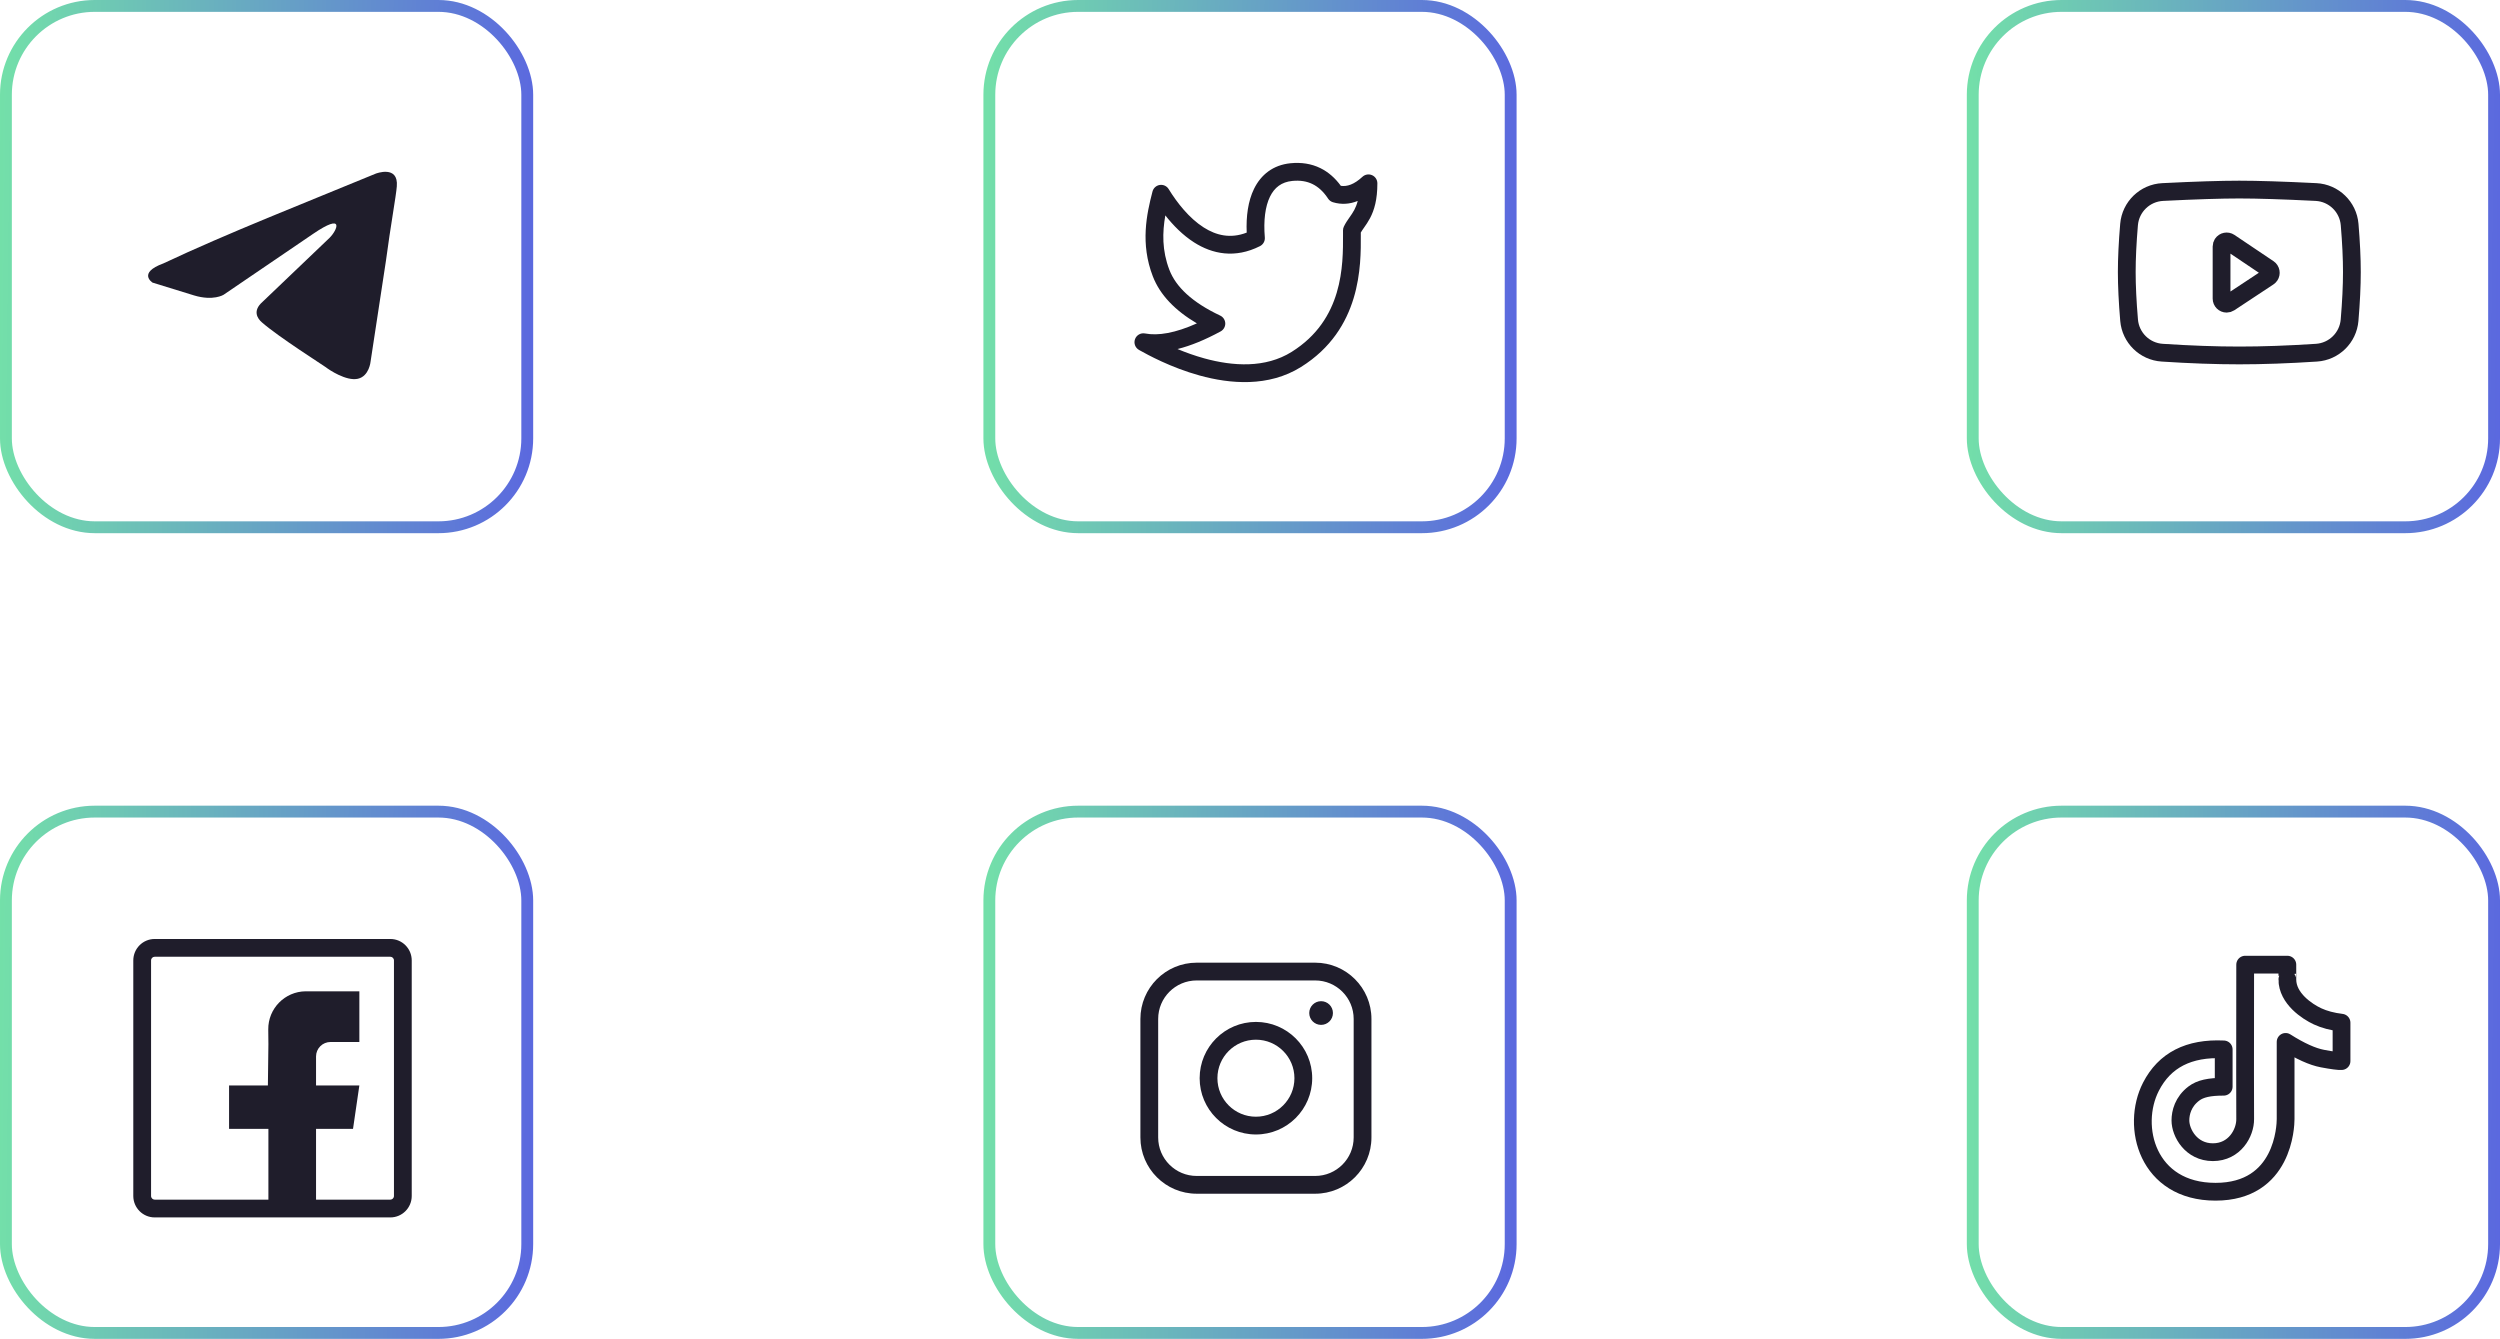 <svg width="211" height="113" viewBox="0 0 211 113" fill="none" xmlns="http://www.w3.org/2000/svg">
<rect x="0.5" y="68.5" width="44" height="44" rx="7.5" stroke="url(#paint0_linear_1_1938)"/>
<g clip-path="url(#clip0_1_1938)">
<path fill-rule="evenodd" clip-rule="evenodd" d="M13.056 80.75C12.891 80.75 12.75 80.885 12.75 81.061V100.939C12.75 101.114 12.891 101.25 13.056 101.25H32.944C33.109 101.25 33.25 101.114 33.25 100.939V81.061C33.25 80.885 33.109 80.75 32.944 80.75H13.056ZM11.25 81.061C11.25 80.065 12.055 79.25 13.056 79.25H32.944C33.946 79.25 34.75 80.065 34.75 81.061V100.939C34.75 101.935 33.946 102.75 32.944 102.75H13.056C12.055 102.75 11.25 101.935 11.25 100.939V81.061Z" fill="#1F1D2B"/>
<path fill-rule="evenodd" clip-rule="evenodd" d="M30.33 87.944H28.153H27.896C27.221 87.944 26.674 88.491 26.674 89.166V91.611H30.33L29.795 95.276H26.674V102H22.653V95.276H19.333V91.611H22.61L22.653 88.132L22.641 86.885C22.624 85.124 24.038 83.683 25.799 83.666C25.809 83.666 25.819 83.666 25.829 83.666H30.33V87.944Z" fill="#1F1D2B"/>
</g>
<rect x="83.5" y="68.5" width="44" height="44" rx="7.5" stroke="url(#paint1_linear_1_1938)"/>
<path fill-rule="evenodd" clip-rule="evenodd" d="M96.25 86C96.25 83.377 98.377 81.25 101 81.25H111C113.623 81.25 115.75 83.377 115.75 86V96C115.75 98.623 113.623 100.75 111 100.75H101C98.377 100.75 96.25 98.623 96.25 96V86ZM101 82.75C99.205 82.75 97.75 84.205 97.75 86V96C97.75 97.795 99.205 99.25 101 99.25H111C112.795 99.25 114.25 97.795 114.25 96V86C114.25 84.205 112.795 82.75 111 82.75H101Z" fill="#1F1D2B"/>
<path fill-rule="evenodd" clip-rule="evenodd" d="M101.25 91C101.25 88.377 103.377 86.25 106 86.25C108.623 86.25 110.75 88.377 110.75 91C110.75 93.623 108.623 95.75 106 95.75C103.377 95.75 101.25 93.623 101.25 91ZM106 87.75C104.205 87.75 102.75 89.205 102.75 91C102.75 92.795 104.205 94.25 106 94.25C107.795 94.25 109.25 92.795 109.25 91C109.25 89.205 107.795 87.75 106 87.75Z" fill="#1F1D2B"/>
<path d="M111.5 86.5C112.052 86.5 112.5 86.052 112.5 85.5C112.5 84.948 112.052 84.5 111.5 84.5C110.948 84.5 110.5 84.948 110.5 85.5C110.5 86.052 110.948 86.5 111.5 86.5Z" fill="#1F1D2B"/>
<rect x="166.5" y="68.5" width="44" height="44" rx="7.5" stroke="url(#paint2_linear_1_1938)"/>
<path d="M187.68 88.57C184.735 88.428 182.689 89.478 181.54 91.719C179.816 95.082 181.241 100.583 186.99 100.583C192.739 100.583 192.906 95.028 192.906 94.446C192.906 94.058 192.906 91.888 192.906 87.937C194.135 88.716 195.172 89.185 196.016 89.344C196.86 89.503 197.396 89.573 197.625 89.555V86.317C196.845 86.223 196.17 86.044 195.6 85.779C194.746 85.382 193.052 84.281 193.052 82.666C193.054 82.674 193.054 82.257 193.052 81.417H189.493C189.483 89.325 189.483 93.668 189.493 94.446C189.509 95.613 188.604 97.245 186.768 97.245C184.933 97.245 184.027 95.614 184.027 94.562C184.027 93.918 184.248 92.984 185.163 92.293C185.705 91.883 186.458 91.719 187.68 91.719C187.68 91.341 187.68 90.292 187.68 88.57Z" stroke="#1F1D2B" stroke-width="1.5" stroke-linejoin="round"/>
<rect x="0.5" y="0.5" width="44" height="44" rx="7.5" stroke="url(#paint3_linear_1_1938)"/>
<path d="M31.71 14.655C31.71 14.655 33.652 13.897 33.49 15.737C33.437 16.494 32.951 19.145 32.573 22.013L31.278 30.508C31.278 30.508 31.17 31.752 30.199 31.969C29.227 32.185 27.77 31.211 27.5 30.995C27.285 30.833 23.453 28.398 22.104 27.207C21.727 26.883 21.295 26.233 22.158 25.476L27.824 20.065C28.472 19.416 29.119 17.901 26.421 19.741L18.867 24.881C18.867 24.881 18.003 25.422 16.384 24.935L12.877 23.853C12.877 23.853 11.582 23.041 13.794 22.23C19.19 19.686 25.828 17.089 31.71 14.655Z" fill="#1F1D2B"/>
<rect x="83.5" y="0.5" width="44" height="44" rx="7.5" stroke="url(#paint4_linear_1_1938)"/>
<path fill-rule="evenodd" clip-rule="evenodd" d="M113.168 15.685C112.69 15.03 112.116 14.521 111.438 14.189C110.674 13.814 109.824 13.687 108.915 13.778C107.447 13.926 106.423 14.744 105.837 15.945C105.337 16.971 105.163 18.256 105.222 19.632C103.858 20.161 102.654 19.874 101.587 19.193C100.366 18.414 99.351 17.123 98.636 15.96C98.479 15.703 98.184 15.566 97.887 15.61C97.589 15.654 97.347 15.872 97.271 16.163C96.772 18.083 96.236 20.563 97.297 23.319C97.905 24.898 99.182 26.21 101.018 27.293C99.194 28.111 97.748 28.355 96.641 28.144C96.278 28.075 95.92 28.28 95.795 28.626C95.669 28.973 95.815 29.359 96.137 29.537C96.16 29.55 96.186 29.565 96.216 29.581C96.815 29.915 98.797 31.018 101.256 31.695C103.817 32.401 107.06 32.69 109.807 30.973C114.902 27.79 114.868 22.395 114.852 19.826C114.852 19.757 114.851 19.691 114.851 19.627C114.922 19.503 115.01 19.376 115.123 19.214C115.128 19.206 115.134 19.199 115.139 19.191C115.286 18.982 115.466 18.725 115.632 18.411C115.991 17.731 116.25 16.851 116.25 15.472C116.25 15.174 116.074 14.904 115.801 14.785C115.528 14.665 115.21 14.719 114.991 14.921C114.288 15.57 113.697 15.761 113.168 15.685ZM110.778 15.536C110.3 15.302 109.738 15.203 109.065 15.271C108.159 15.362 107.563 15.827 107.185 16.602C106.786 17.421 106.63 18.603 106.751 20.04C106.777 20.345 106.615 20.635 106.343 20.773C104.232 21.84 102.317 21.439 100.779 20.457C99.83 19.851 99.017 19.022 98.354 18.179C98.102 19.608 98.066 21.14 98.697 22.78C99.246 24.207 100.606 25.514 102.983 26.634C103.238 26.754 103.405 27.009 103.413 27.291C103.42 27.574 103.269 27.837 103.02 27.972C101.726 28.673 100.51 29.179 99.381 29.459C100.056 29.74 100.827 30.021 101.654 30.249C104.066 30.913 106.796 31.086 109.013 29.701C113.378 26.973 113.361 22.386 113.351 19.785C113.351 19.667 113.35 19.553 113.35 19.443C113.35 19.331 113.375 19.221 113.424 19.12C113.565 18.823 113.743 18.57 113.89 18.36L113.896 18.352C114.051 18.131 114.184 17.94 114.306 17.71C114.41 17.512 114.512 17.273 114.592 16.959C113.926 17.23 113.225 17.286 112.503 17.07C112.334 17.02 112.187 16.911 112.09 16.763C111.699 16.166 111.258 15.771 110.778 15.536Z" fill="#1F1D2B"/>
<rect x="166.5" y="0.5" width="44" height="44" rx="7.5" stroke="url(#paint5_linear_1_1938)"/>
<path d="M182.532 16.207C185.303 16.069 187.459 16 188.999 16C190.539 16 192.696 16.069 195.469 16.207C196.97 16.282 198.184 17.456 198.309 18.954C198.436 20.471 198.499 21.807 198.499 22.962C198.499 24.131 198.434 25.486 198.304 27.026C198.179 28.505 196.992 29.671 195.51 29.767C193.14 29.922 190.969 30 188.999 30C187.029 30 184.859 29.922 182.49 29.767C181.009 29.671 179.822 28.506 179.696 27.027C179.565 25.476 179.499 24.121 179.499 22.962C179.499 21.817 179.563 20.48 179.692 18.952C179.818 17.455 181.031 16.282 182.532 16.207Z" stroke="#1F1D2B" stroke-width="1.5" stroke-linejoin="round"/>
<path d="M187.5 20.805V25.203C187.5 25.44 187.692 25.632 187.929 25.632C188.013 25.632 188.095 25.607 188.165 25.561L191.464 23.38C191.661 23.25 191.715 22.984 191.585 22.786C191.554 22.739 191.513 22.699 191.467 22.667L188.168 20.449C187.971 20.317 187.705 20.369 187.573 20.566C187.525 20.636 187.5 20.719 187.5 20.805Z" stroke="#1F1D2B" stroke-width="1.5" stroke-linejoin="round"/>
<defs>
<linearGradient id="paint0_linear_1_1938" x1="0" y1="68" x2="45.549" y2="68.562" gradientUnits="userSpaceOnUse">
<stop stop-color="#73E0A9"/>
<stop offset="1" stop-color="#5B68DF"/>
</linearGradient>
<linearGradient id="paint1_linear_1_1938" x1="83" y1="68" x2="128.549" y2="68.562" gradientUnits="userSpaceOnUse">
<stop stop-color="#73E0A9"/>
<stop offset="1" stop-color="#5B68DF"/>
</linearGradient>
<linearGradient id="paint2_linear_1_1938" x1="166" y1="68" x2="211.549" y2="68.562" gradientUnits="userSpaceOnUse">
<stop stop-color="#73E0A9"/>
<stop offset="1" stop-color="#5B68DF"/>
</linearGradient>
<linearGradient id="paint3_linear_1_1938" x1="0" y1="0" x2="45.549" y2="0.562" gradientUnits="userSpaceOnUse">
<stop stop-color="#73E0A9"/>
<stop offset="1" stop-color="#5B68DF"/>
</linearGradient>
<linearGradient id="paint4_linear_1_1938" x1="83" y1="0" x2="128.549" y2="0.562" gradientUnits="userSpaceOnUse">
<stop stop-color="#73E0A9"/>
<stop offset="1" stop-color="#5B68DF"/>
</linearGradient>
<linearGradient id="paint5_linear_1_1938" x1="166" y1="0" x2="211.549" y2="0.562" gradientUnits="userSpaceOnUse">
<stop stop-color="#73E0A9"/>
<stop offset="1" stop-color="#5B68DF"/>
</linearGradient>
<clipPath id="clip0_1_1938">
<rect width="24" height="24" fill="white" transform="translate(11 79)"/>
</clipPath>
</defs>
</svg>
